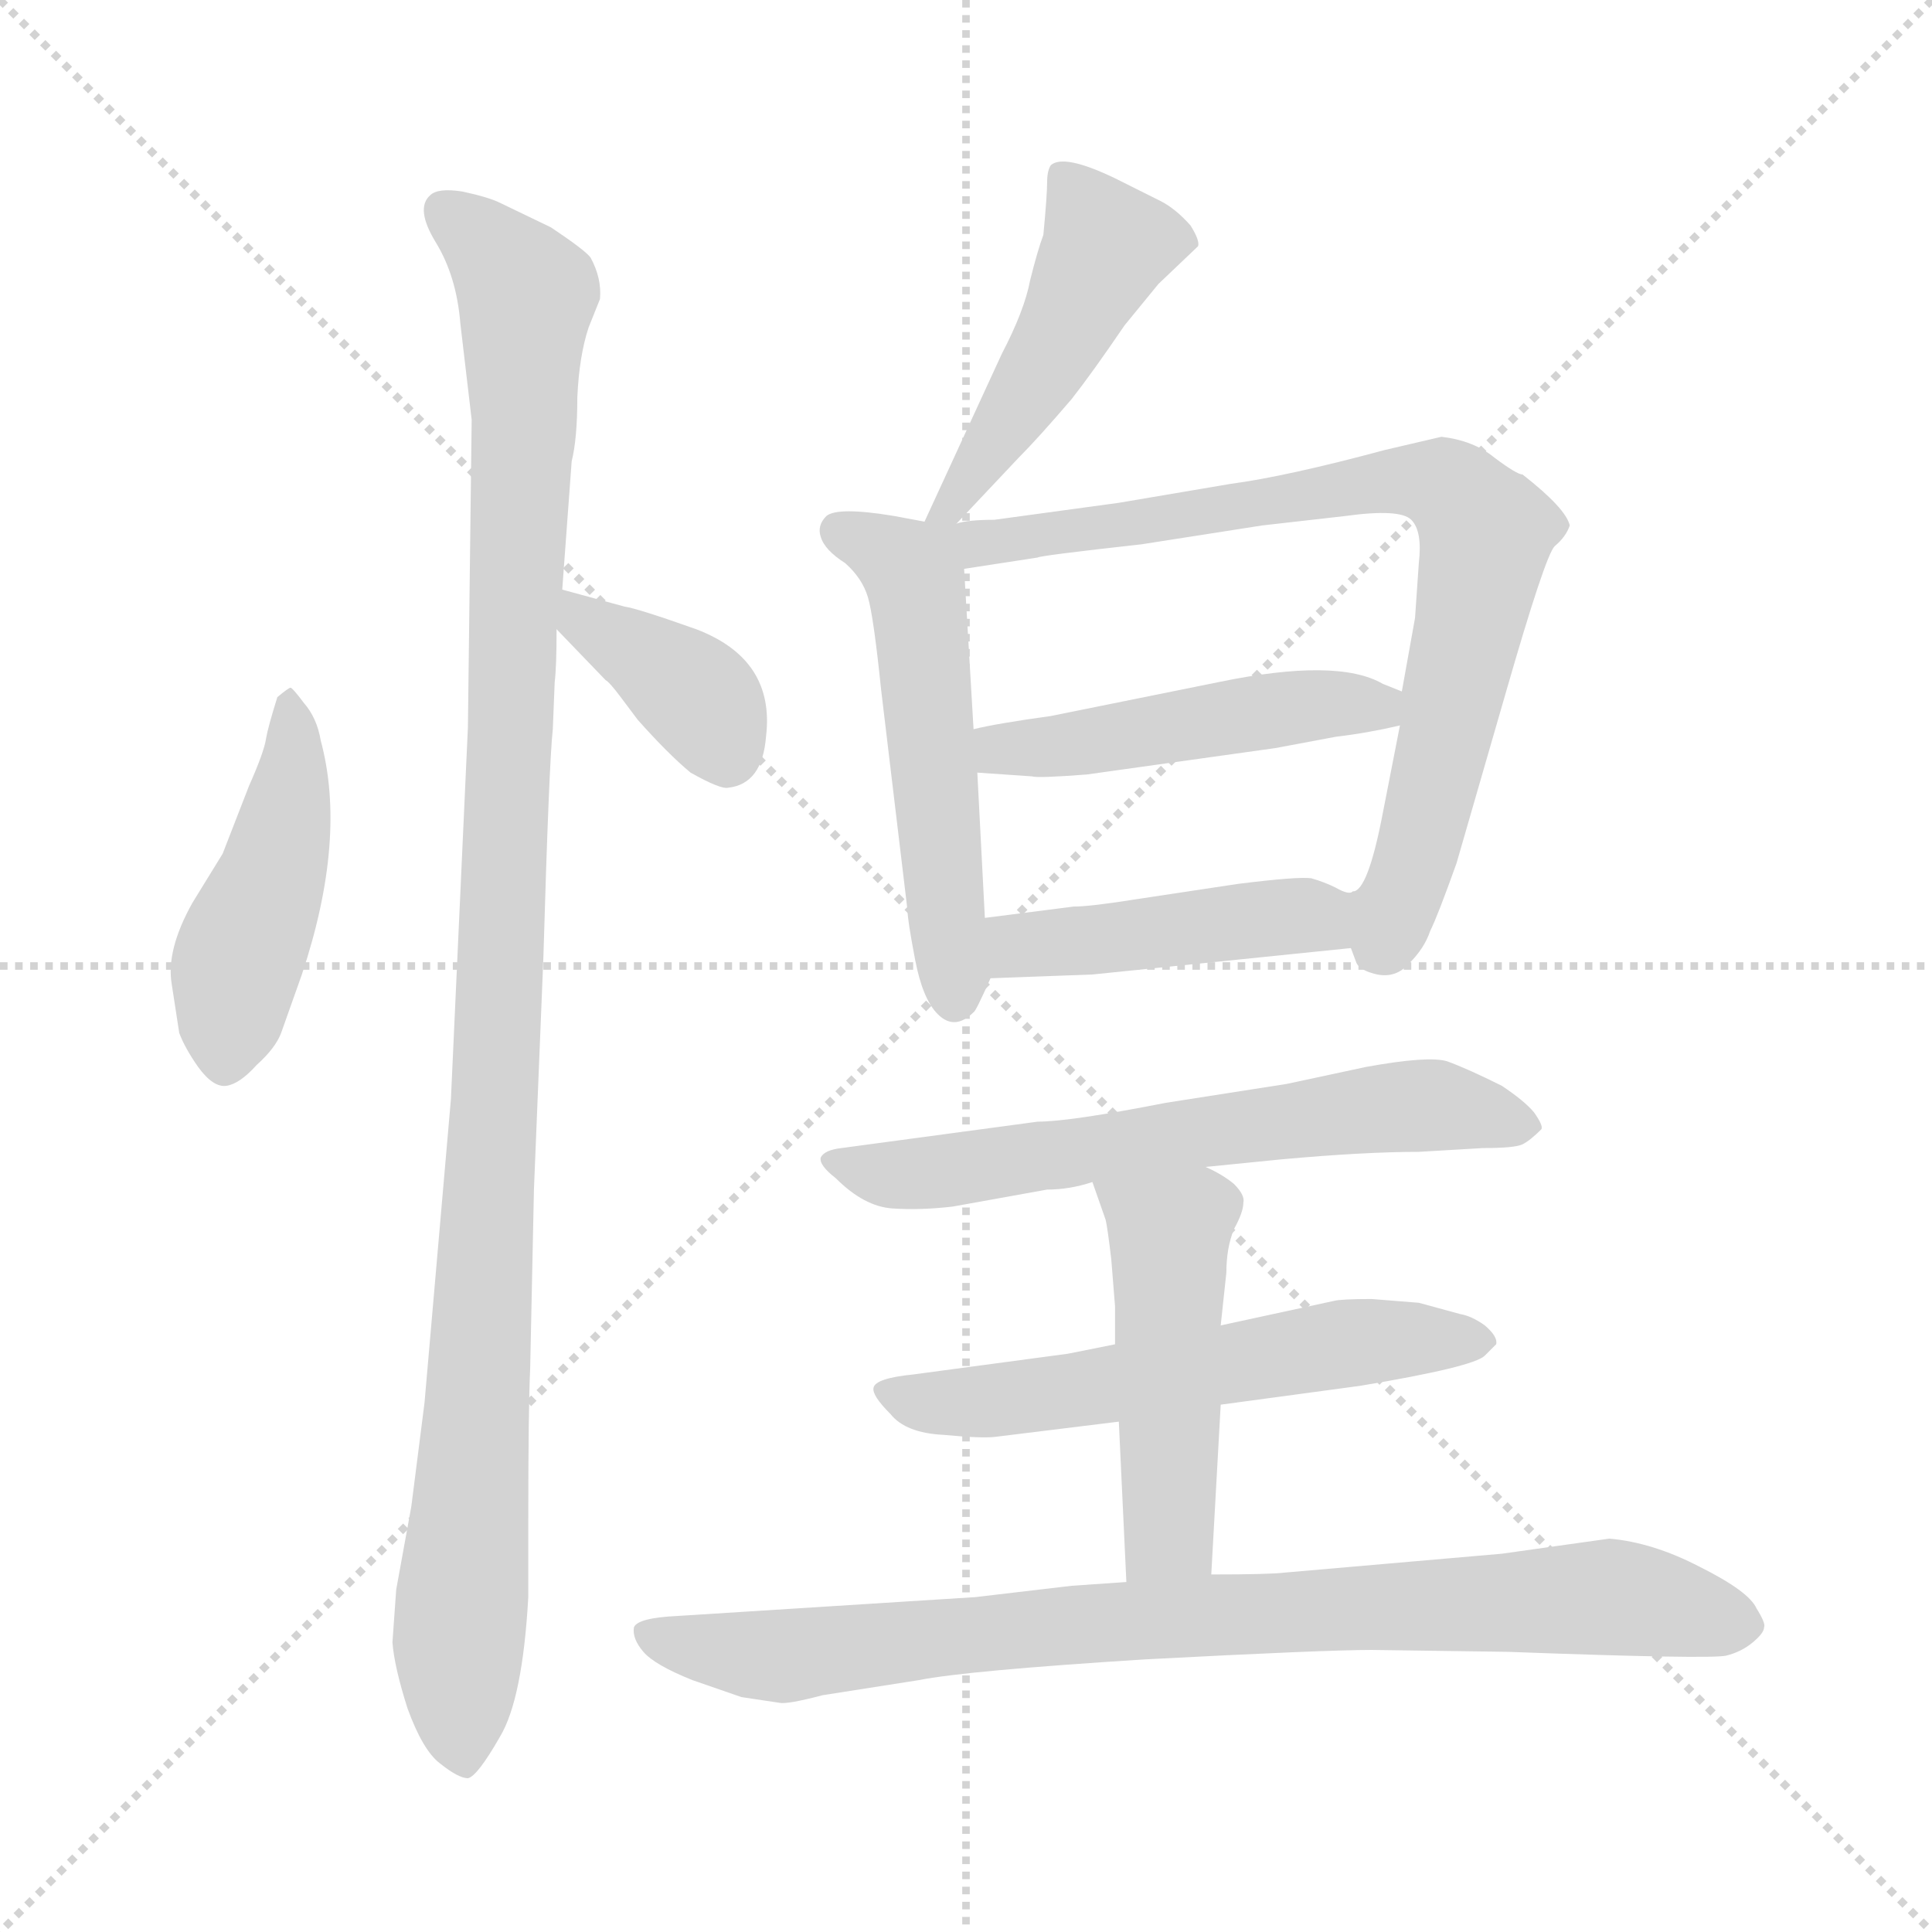 <svg version="1.1" viewBox="0 0 1024 1024" xmlns="http://www.w3.org/2000/svg">
  <g stroke="lightgray" stroke-dasharray="1,1" stroke-width="1" transform="scale(4, 4)">
    <line x1="0" y1="0" x2="256" y2="256"></line>
    <line x1="256" y1="0" x2="0" y2="256"></line>
    <line x1="128" y1="0" x2="128" y2="256"></line>
    <line x1="0" y1="128" x2="256" y2="128"></line>
  </g>
<g transform="scale(1, -1) translate(0, -848)">
   <style type="text/css">
    @keyframes keyframes0 {
      from {
       stroke: blue;
       stroke-dashoffset: 453;
       stroke-width: 128;
       }
       60% {
       animation-timing-function: step-end;
       stroke: blue;
       stroke-dashoffset: 0;
       stroke-width: 128;
       }
       to {
       stroke: black;
       stroke-width: 1024;
       }
       }
       #make-me-a-hanzi-animation-0 {
         animation: keyframes0 0.619s both;
         animation-delay: 0s;
         animation-timing-function: linear;
       }
    @keyframes keyframes1 {
      from {
       stroke: blue;
       stroke-dashoffset: 1099;
       stroke-width: 128;
       }
       78% {
       animation-timing-function: step-end;
       stroke: blue;
       stroke-dashoffset: 0;
       stroke-width: 128;
       }
       to {
       stroke: black;
       stroke-width: 1024;
       }
       }
       #make-me-a-hanzi-animation-1 {
         animation: keyframes1 1.144s both;
         animation-delay: 0.619s;
         animation-timing-function: linear;
       }
    @keyframes keyframes2 {
      from {
       stroke: blue;
       stroke-dashoffset: 377;
       stroke-width: 128;
       }
       55% {
       animation-timing-function: step-end;
       stroke: blue;
       stroke-dashoffset: 0;
       stroke-width: 128;
       }
       to {
       stroke: black;
       stroke-width: 1024;
       }
       }
       #make-me-a-hanzi-animation-2 {
         animation: keyframes2 0.557s both;
         animation-delay: 1.763s;
         animation-timing-function: linear;
       }
    @keyframes keyframes3 {
      from {
       stroke: blue;
       stroke-dashoffset: 471;
       stroke-width: 128;
       }
       61% {
       animation-timing-function: step-end;
       stroke: blue;
       stroke-dashoffset: 0;
       stroke-width: 128;
       }
       to {
       stroke: black;
       stroke-width: 1024;
       }
       }
       #make-me-a-hanzi-animation-3 {
         animation: keyframes3 0.633s both;
         animation-delay: 2.32s;
         animation-timing-function: linear;
       }
    @keyframes keyframes4 {
      from {
       stroke: blue;
       stroke-dashoffset: 528;
       stroke-width: 128;
       }
       63% {
       animation-timing-function: step-end;
       stroke: blue;
       stroke-dashoffset: 0;
       stroke-width: 128;
       }
       to {
       stroke: black;
       stroke-width: 1024;
       }
       }
       #make-me-a-hanzi-animation-4 {
         animation: keyframes4 0.68s both;
         animation-delay: 2.953s;
         animation-timing-function: linear;
       }
    @keyframes keyframes5 {
      from {
       stroke: blue;
       stroke-dashoffset: 793;
       stroke-width: 128;
       }
       72% {
       animation-timing-function: step-end;
       stroke: blue;
       stroke-dashoffset: 0;
       stroke-width: 128;
       }
       to {
       stroke: black;
       stroke-width: 1024;
       }
       }
       #make-me-a-hanzi-animation-5 {
         animation: keyframes5 0.895s both;
         animation-delay: 3.633s;
         animation-timing-function: linear;
       }
    @keyframes keyframes6 {
      from {
       stroke: blue;
       stroke-dashoffset: 474;
       stroke-width: 128;
       }
       61% {
       animation-timing-function: step-end;
       stroke: blue;
       stroke-dashoffset: 0;
       stroke-width: 128;
       }
       to {
       stroke: black;
       stroke-width: 1024;
       }
       }
       #make-me-a-hanzi-animation-6 {
         animation: keyframes6 0.636s both;
         animation-delay: 4.528s;
         animation-timing-function: linear;
       }
    @keyframes keyframes7 {
      from {
       stroke: blue;
       stroke-dashoffset: 443;
       stroke-width: 128;
       }
       59% {
       animation-timing-function: step-end;
       stroke: blue;
       stroke-dashoffset: 0;
       stroke-width: 128;
       }
       to {
       stroke: black;
       stroke-width: 1024;
       }
       }
       #make-me-a-hanzi-animation-7 {
         animation: keyframes7 0.611s both;
         animation-delay: 5.164s;
         animation-timing-function: linear;
       }
    @keyframes keyframes8 {
      from {
       stroke: blue;
       stroke-dashoffset: 626;
       stroke-width: 128;
       }
       67% {
       animation-timing-function: step-end;
       stroke: blue;
       stroke-dashoffset: 0;
       stroke-width: 128;
       }
       to {
       stroke: black;
       stroke-width: 1024;
       }
       }
       #make-me-a-hanzi-animation-8 {
         animation: keyframes8 0.759s both;
         animation-delay: 5.774s;
         animation-timing-function: linear;
       }
    @keyframes keyframes9 {
      from {
       stroke: blue;
       stroke-dashoffset: 576;
       stroke-width: 128;
       }
       65% {
       animation-timing-function: step-end;
       stroke: blue;
       stroke-dashoffset: 0;
       stroke-width: 128;
       }
       to {
       stroke: black;
       stroke-width: 1024;
       }
       }
       #make-me-a-hanzi-animation-9 {
         animation: keyframes9 0.719s both;
         animation-delay: 6.534s;
         animation-timing-function: linear;
       }
    @keyframes keyframes10 {
      from {
       stroke: blue;
       stroke-dashoffset: 478;
       stroke-width: 128;
       }
       61% {
       animation-timing-function: step-end;
       stroke: blue;
       stroke-dashoffset: 0;
       stroke-width: 128;
       }
       to {
       stroke: black;
       stroke-width: 1024;
       }
       }
       #make-me-a-hanzi-animation-10 {
         animation: keyframes10 0.639s both;
         animation-delay: 7.253s;
         animation-timing-function: linear;
       }
    @keyframes keyframes11 {
      from {
       stroke: blue;
       stroke-dashoffset: 841;
       stroke-width: 128;
       }
       73% {
       animation-timing-function: step-end;
       stroke: blue;
       stroke-dashoffset: 0;
       stroke-width: 128;
       }
       to {
       stroke: black;
       stroke-width: 1024;
       }
       }
       #make-me-a-hanzi-animation-11 {
         animation: keyframes11 0.934s both;
         animation-delay: 7.892s;
         animation-timing-function: linear;
       }
</style>
<path d="M 154.0 483.5 Q 153.0 483.5 147.0 478.5 Q 142.0 462.5 141.0 456.5 Q 140.0 449.5 132.0 431.5 L 118.0 395.5 L 102.0 369.5 Q 88.0 344.5 91.0 326.5 L 95.0 300.5 Q 98.0 292.5 105.0 282.5 Q 113.0 271.5 120.0 272.5 Q 127.0 273.5 136.0 283.5 Q 146.0 292.5 149.0 300.5 L 160.0 331.5 Q 184.0 403.5 170.0 455.5 Q 168.0 467.5 161.0 475.5 Q 155.0 483.5 154.0 483.5 Z" fill="lightgray"></path> 
<path d="M 248.0 462.5 L 239.0 265.5 L 225.0 104.5 L 218.0 49.5 L 210.0 5.5 L 208.0 -22.5 Q 209.0 -35.5 216.0 -57.5 Q 224.0 -79.5 233.0 -86.5 Q 243.0 -94.5 248.0 -94.5 Q 253.0 -93.5 265.0 -72.5 Q 277.0 -52.5 280.0 1.5 L 280.0 41.5 Q 280.0 101.5 281.0 122.5 L 283.0 217.5 L 288.0 340.5 Q 291.0 443.5 293.0 461.5 L 294.0 486.5 Q 295.0 494.5 295.0 514.5 L 298.0 535.5 L 303.0 603.5 Q 306.0 615.5 306.0 637.5 Q 307.0 659.5 312.0 674.5 L 318.0 689.5 Q 319.0 700.5 313.0 711.5 Q 310.0 715.5 292.0 727.5 L 265.0 740.5 Q 259.0 743.5 245.0 746.5 Q 232.0 748.5 228.0 744.5 Q 220.0 737.5 231.0 719.5 Q 242.0 701.5 244.0 676.5 L 250.0 625.5 L 248.0 462.5 Z" fill="lightgray"></path> 
<path d="M 295.0 514.5 L 321.0 487.5 Q 323.0 486.5 329.0 478.5 L 338.0 466.5 Q 354.0 448.5 366.0 438.5 Q 382.0 429.5 386.0 430.5 Q 404.0 432.5 406.0 457.5 Q 411.0 498.5 369.0 514.5 Q 338.0 525.5 331.0 526.5 L 298.0 535.5 C 269.0 543.5 274.0 536.5 295.0 514.5 Z" fill="lightgray"></path> 
<path d="M 507.0 570.5 L 540.0 605.5 Q 550.0 615.5 568.0 636.5 Q 579.0 650.5 596.0 675.5 L 614.0 697.5 L 635.0 717.5 Q 636.0 720.5 631.0 728.5 Q 623.0 737.5 615.0 741.5 L 591.0 753.5 Q 564.0 766.5 557.0 760.5 Q 555.0 757.5 555.0 751.5 Q 555.0 744.5 553.0 723.5 Q 550.0 715.5 546.0 699.5 Q 543.0 683.5 531.0 660.5 L 490.0 571.5 C 477.0 544.5 486.0 548.5 507.0 570.5 Z" fill="lightgray"></path> 
<path d="M 490.0 571.5 L 474.0 574.5 Q 444.0 579.5 438.0 574.5 Q 433.0 569.5 435.0 563.5 Q 437.0 556.5 448.0 549.5 Q 457.0 541.5 460.0 531.5 Q 463.0 521.5 467.0 482.5 L 481.0 365.5 Q 481.0 360.5 485.0 339.5 Q 489.0 318.5 497.0 310.5 Q 506.0 301.5 516.0 311.5 Q 517.0 311.5 525.0 329.5 C 526.0 332.5 524.0 331.5 522.0 361.5 L 518.0 438.5 L 516.0 461.5 L 511.0 546.5 C 510.0 567.5 510.0 567.5 490.0 571.5 Z" fill="lightgray"></path> 
<path d="M 716.0 345.5 L 719.0 337.5 Q 721.0 333.5 730.0 331.5 Q 740.0 329.5 747.0 337.5 Q 755.0 345.5 758.0 354.5 Q 762.0 362.5 772.0 390.5 L 798.0 480.5 Q 819.0 553.5 824.0 558.5 Q 830.0 563.5 832.0 569.5 Q 830.0 578.5 807.0 596.5 Q 804.0 596.5 792.0 605.5 Q 781.0 614.5 764.0 616.5 L 734.0 609.5 Q 682.0 595.5 652.0 591.5 L 593.0 581.5 L 527.0 572.5 Q 513.0 572.5 507.0 570.5 C 477.0 566.5 466.0 539.5 511.0 546.5 L 550.0 552.5 Q 551.0 553.5 605.0 559.5 L 669.0 569.5 L 713.0 574.5 Q 742.0 578.5 748.0 572.5 Q 754.0 566.5 752.0 549.5 L 750.0 520.5 L 743.0 481.5 L 742.0 463.5 L 733.0 417.5 Q 725.0 375.5 717.0 375.5 C 706.0 358.5 706.0 358.5 716.0 345.5 Z" fill="lightgray"></path> 
<path d="M 646.0 486.5 L 557.0 468.5 Q 528.0 464.5 516.0 461.5 C 487.0 455.5 488.0 440.5 518.0 438.5 L 547.0 436.5 Q 550.0 435.5 576.0 437.5 L 676.0 451.5 L 708.0 457.5 Q 725.0 459.5 742.0 463.5 C 771.0 470.5 771.0 470.5 743.0 481.5 L 733.0 485.5 Q 709.0 499.5 646.0 486.5 Z" fill="lightgray"></path> 
<path d="M 525.0 329.5 L 579.0 331.5 L 716.0 345.5 C 746.0 348.5 747.0 372.5 717.0 375.5 Q 715.0 373.5 708.0 377.5 Q 702.0 380.5 695.0 382.5 Q 688.0 383.5 656.0 379.5 L 603.0 371.5 Q 578.0 367.5 569.0 367.5 L 522.0 361.5 C 492.0 357.5 495.0 328.5 525.0 329.5 Z" fill="lightgray"></path> 
<path d="M 639.0 229.5 L 679.0 233.5 Q 723.0 237.5 752.0 237.5 L 786.0 239.5 Q 803.0 239.5 807.0 241.5 Q 811.0 243.5 817.0 249.5 Q 818.0 251.5 813.0 258.5 Q 808.0 264.5 796.0 272.5 Q 778.0 281.5 767.0 285.5 Q 757.0 288.5 724.0 282.5 L 682.0 273.5 L 618.0 263.5 Q 567.0 253.5 550.0 253.5 L 446.0 239.5 Q 437.0 238.5 435.0 234.5 Q 434.0 230.5 443.0 223.5 Q 458.0 208.5 473.0 207.5 Q 488.0 206.5 505.0 208.5 L 555.0 217.5 Q 567.0 217.5 579.0 221.5 L 639.0 229.5 Z" fill="lightgray"></path> 
<path d="M 647.0 103.5 L 721.0 113.5 Q 781.0 123.5 787.0 129.5 L 793.0 135.5 Q 794.0 139.5 787.0 145.5 Q 780.0 150.5 774.0 151.5 L 752.0 157.5 L 727.0 159.5 Q 711.0 159.5 707.0 158.5 L 647.0 145.5 L 591.0 135.5 L 566.0 130.5 L 484.0 119.5 Q 464.0 117.5 463.0 112.5 Q 462.0 108.5 472.0 98.5 Q 480.0 88.5 500.0 87.5 Q 521.0 85.5 528.0 86.5 L 593.0 94.5 L 647.0 103.5 Z" fill="lightgray"></path> 
<path d="M 642.0 13.5 L 647.0 103.5 L 647.0 145.5 L 650.0 173.5 Q 650.0 186.5 654.0 196.5 Q 659.0 205.5 659.0 210.5 Q 660.0 214.5 654.0 220.5 Q 648.0 225.5 639.0 229.5 C 612.0 242.5 569.0 249.5 579.0 221.5 L 586.0 201.5 Q 587.0 197.5 589.0 180.5 L 591.0 155.5 L 591.0 135.5 L 593.0 94.5 L 597.0 9.5 C 598.0 -20.5 640.0 -16.5 642.0 13.5 Z" fill="lightgray"></path> 
<path d="M 517.0 1.5 L 359.0 -8.5 Q 338.0 -9.5 336.0 -14.5 Q 335.0 -20.5 341.0 -27.5 Q 347.0 -34.5 367.0 -42.5 L 393.0 -51.5 L 413.0 -54.5 Q 417.0 -55.5 436.0 -50.5 L 487.0 -42.5 Q 512.0 -37.5 607.0 -31.5 Q 702.0 -26.5 727.0 -26.5 L 799.0 -27.5 Q 907.0 -31.5 915.0 -29.5 Q 923.0 -27.5 929.0 -22.5 Q 935.0 -17.5 935.0 -14.5 Q 936.0 -12.5 931.0 -4.5 Q 927.0 4.5 901.0 17.5 Q 876.0 30.5 853.0 32.5 L 796.0 24.5 L 681.0 14.5 Q 673.0 13.5 642.0 13.5 L 597.0 9.5 L 568.0 7.5 L 517.0 1.5 Z" fill="lightgray"></path> 
      <clipPath id="make-me-a-hanzi-clip-0">
      <path d="M 154.0 483.5 Q 153.0 483.5 147.0 478.5 Q 142.0 462.5 141.0 456.5 Q 140.0 449.5 132.0 431.5 L 118.0 395.5 L 102.0 369.5 Q 88.0 344.5 91.0 326.5 L 95.0 300.5 Q 98.0 292.5 105.0 282.5 Q 113.0 271.5 120.0 272.5 Q 127.0 273.5 136.0 283.5 Q 146.0 292.5 149.0 300.5 L 160.0 331.5 Q 184.0 403.5 170.0 455.5 Q 168.0 467.5 161.0 475.5 Q 155.0 483.5 154.0 483.5 Z" fill="lightgray"></path>
      </clipPath>
      <path clip-path="url(#make-me-a-hanzi-clip-0)" d="M 154.0 476.5 L 156.0 445.5 L 149.0 404.5 L 124.0 333.5 L 119.0 284.5 " fill="none" id="make-me-a-hanzi-animation-0" stroke-dasharray="325 650" stroke-linecap="round"></path>

      <clipPath id="make-me-a-hanzi-clip-1">
      <path d="M 248.0 462.5 L 239.0 265.5 L 225.0 104.5 L 218.0 49.5 L 210.0 5.5 L 208.0 -22.5 Q 209.0 -35.5 216.0 -57.5 Q 224.0 -79.5 233.0 -86.5 Q 243.0 -94.5 248.0 -94.5 Q 253.0 -93.5 265.0 -72.5 Q 277.0 -52.5 280.0 1.5 L 280.0 41.5 Q 280.0 101.5 281.0 122.5 L 283.0 217.5 L 288.0 340.5 Q 291.0 443.5 293.0 461.5 L 294.0 486.5 Q 295.0 494.5 295.0 514.5 L 298.0 535.5 L 303.0 603.5 Q 306.0 615.5 306.0 637.5 Q 307.0 659.5 312.0 674.5 L 318.0 689.5 Q 319.0 700.5 313.0 711.5 Q 310.0 715.5 292.0 727.5 L 265.0 740.5 Q 259.0 743.5 245.0 746.5 Q 232.0 748.5 228.0 744.5 Q 220.0 737.5 231.0 719.5 Q 242.0 701.5 244.0 676.5 L 250.0 625.5 L 248.0 462.5 Z" fill="lightgray"></path>
      </clipPath>
      <path clip-path="url(#make-me-a-hanzi-clip-1)" d="M 235.0 736.5 L 279.0 693.5 L 267.0 353.5 L 243.0 -17.5 L 247.0 -86.5 " fill="none" id="make-me-a-hanzi-animation-1" stroke-dasharray="971 1942" stroke-linecap="round"></path>

      <clipPath id="make-me-a-hanzi-clip-2">
      <path d="M 295.0 514.5 L 321.0 487.5 Q 323.0 486.5 329.0 478.5 L 338.0 466.5 Q 354.0 448.5 366.0 438.5 Q 382.0 429.5 386.0 430.5 Q 404.0 432.5 406.0 457.5 Q 411.0 498.5 369.0 514.5 Q 338.0 525.5 331.0 526.5 L 298.0 535.5 C 269.0 543.5 274.0 536.5 295.0 514.5 Z" fill="lightgray"></path>
      </clipPath>
      <path clip-path="url(#make-me-a-hanzi-clip-2)" d="M 302.0 529.5 L 370.0 478.5 L 386.0 446.5 " fill="none" id="make-me-a-hanzi-animation-2" stroke-dasharray="249 498" stroke-linecap="round"></path>

      <clipPath id="make-me-a-hanzi-clip-3">
      <path d="M 507.0 570.5 L 540.0 605.5 Q 550.0 615.5 568.0 636.5 Q 579.0 650.5 596.0 675.5 L 614.0 697.5 L 635.0 717.5 Q 636.0 720.5 631.0 728.5 Q 623.0 737.5 615.0 741.5 L 591.0 753.5 Q 564.0 766.5 557.0 760.5 Q 555.0 757.5 555.0 751.5 Q 555.0 744.5 553.0 723.5 Q 550.0 715.5 546.0 699.5 Q 543.0 683.5 531.0 660.5 L 490.0 571.5 C 477.0 544.5 486.0 548.5 507.0 570.5 Z" fill="lightgray"></path>
      </clipPath>
      <path clip-path="url(#make-me-a-hanzi-clip-3)" d="M 562.0 754.5 L 587.0 717.5 L 539.0 630.5 L 503.0 578.5 L 495.0 577.5 " fill="none" id="make-me-a-hanzi-animation-3" stroke-dasharray="343 686" stroke-linecap="round"></path>

      <clipPath id="make-me-a-hanzi-clip-4">
      <path d="M 490.0 571.5 L 474.0 574.5 Q 444.0 579.5 438.0 574.5 Q 433.0 569.5 435.0 563.5 Q 437.0 556.5 448.0 549.5 Q 457.0 541.5 460.0 531.5 Q 463.0 521.5 467.0 482.5 L 481.0 365.5 Q 481.0 360.5 485.0 339.5 Q 489.0 318.5 497.0 310.5 Q 506.0 301.5 516.0 311.5 Q 517.0 311.5 525.0 329.5 C 526.0 332.5 524.0 331.5 522.0 361.5 L 518.0 438.5 L 516.0 461.5 L 511.0 546.5 C 510.0 567.5 510.0 567.5 490.0 571.5 Z" fill="lightgray"></path>
      </clipPath>
      <path clip-path="url(#make-me-a-hanzi-clip-4)" d="M 444.0 566.5 L 474.0 552.5 L 486.0 533.5 L 506.0 318.5 " fill="none" id="make-me-a-hanzi-animation-4" stroke-dasharray="400 800" stroke-linecap="round"></path>

      <clipPath id="make-me-a-hanzi-clip-5">
      <path d="M 716.0 345.5 L 719.0 337.5 Q 721.0 333.5 730.0 331.5 Q 740.0 329.5 747.0 337.5 Q 755.0 345.5 758.0 354.5 Q 762.0 362.5 772.0 390.5 L 798.0 480.5 Q 819.0 553.5 824.0 558.5 Q 830.0 563.5 832.0 569.5 Q 830.0 578.5 807.0 596.5 Q 804.0 596.5 792.0 605.5 Q 781.0 614.5 764.0 616.5 L 734.0 609.5 Q 682.0 595.5 652.0 591.5 L 593.0 581.5 L 527.0 572.5 Q 513.0 572.5 507.0 570.5 C 477.0 566.5 466.0 539.5 511.0 546.5 L 550.0 552.5 Q 551.0 553.5 605.0 559.5 L 669.0 569.5 L 713.0 574.5 Q 742.0 578.5 748.0 572.5 Q 754.0 566.5 752.0 549.5 L 750.0 520.5 L 743.0 481.5 L 742.0 463.5 L 733.0 417.5 Q 725.0 375.5 717.0 375.5 C 706.0 358.5 706.0 358.5 716.0 345.5 Z" fill="lightgray"></path>
      </clipPath>
      <path clip-path="url(#make-me-a-hanzi-clip-5)" d="M 494.0 567.5 L 516.0 559.5 L 592.0 566.5 L 729.0 593.5 L 762.0 592.5 L 772.0 585.5 L 788.0 564.5 L 750.0 389.5 L 731.0 346.5 " fill="none" id="make-me-a-hanzi-animation-5" stroke-dasharray="665 1330" stroke-linecap="round"></path>

      <clipPath id="make-me-a-hanzi-clip-6">
      <path d="M 646.0 486.5 L 557.0 468.5 Q 528.0 464.5 516.0 461.5 C 487.0 455.5 488.0 440.5 518.0 438.5 L 547.0 436.5 Q 550.0 435.5 576.0 437.5 L 676.0 451.5 L 708.0 457.5 Q 725.0 459.5 742.0 463.5 C 771.0 470.5 771.0 470.5 743.0 481.5 L 733.0 485.5 Q 709.0 499.5 646.0 486.5 Z" fill="lightgray"></path>
      </clipPath>
      <path clip-path="url(#make-me-a-hanzi-clip-6)" d="M 522.0 456.5 L 531.0 450.5 L 565.0 452.5 L 659.0 470.5 L 736.0 477.5 " fill="none" id="make-me-a-hanzi-animation-6" stroke-dasharray="346 692" stroke-linecap="round"></path>

      <clipPath id="make-me-a-hanzi-clip-7">
      <path d="M 525.0 329.5 L 579.0 331.5 L 716.0 345.5 C 746.0 348.5 747.0 372.5 717.0 375.5 Q 715.0 373.5 708.0 377.5 Q 702.0 380.5 695.0 382.5 Q 688.0 383.5 656.0 379.5 L 603.0 371.5 Q 578.0 367.5 569.0 367.5 L 522.0 361.5 C 492.0 357.5 495.0 328.5 525.0 329.5 Z" fill="lightgray"></path>
      </clipPath>
      <path clip-path="url(#make-me-a-hanzi-clip-7)" d="M 532.0 335.5 L 539.0 346.5 L 698.0 362.5 L 711.0 368.5 " fill="none" id="make-me-a-hanzi-animation-7" stroke-dasharray="315 630" stroke-linecap="round"></path>

      <clipPath id="make-me-a-hanzi-clip-8">
      <path d="M 639.0 229.5 L 679.0 233.5 Q 723.0 237.5 752.0 237.5 L 786.0 239.5 Q 803.0 239.5 807.0 241.5 Q 811.0 243.5 817.0 249.5 Q 818.0 251.5 813.0 258.5 Q 808.0 264.5 796.0 272.5 Q 778.0 281.5 767.0 285.5 Q 757.0 288.5 724.0 282.5 L 682.0 273.5 L 618.0 263.5 Q 567.0 253.5 550.0 253.5 L 446.0 239.5 Q 437.0 238.5 435.0 234.5 Q 434.0 230.5 443.0 223.5 Q 458.0 208.5 473.0 207.5 Q 488.0 206.5 505.0 208.5 L 555.0 217.5 Q 567.0 217.5 579.0 221.5 L 639.0 229.5 Z" fill="lightgray"></path>
      </clipPath>
      <path clip-path="url(#make-me-a-hanzi-clip-8)" d="M 443.0 231.5 L 465.0 225.5 L 508.0 227.5 L 752.0 262.5 L 808.0 250.5 " fill="none" id="make-me-a-hanzi-animation-8" stroke-dasharray="498 996" stroke-linecap="round"></path>

      <clipPath id="make-me-a-hanzi-clip-9">
      <path d="M 647.0 103.5 L 721.0 113.5 Q 781.0 123.5 787.0 129.5 L 793.0 135.5 Q 794.0 139.5 787.0 145.5 Q 780.0 150.5 774.0 151.5 L 752.0 157.5 L 727.0 159.5 Q 711.0 159.5 707.0 158.5 L 647.0 145.5 L 591.0 135.5 L 566.0 130.5 L 484.0 119.5 Q 464.0 117.5 463.0 112.5 Q 462.0 108.5 472.0 98.5 Q 480.0 88.5 500.0 87.5 Q 521.0 85.5 528.0 86.5 L 593.0 94.5 L 647.0 103.5 Z" fill="lightgray"></path>
      </clipPath>
      <path clip-path="url(#make-me-a-hanzi-clip-9)" d="M 468.0 111.5 L 493.0 104.5 L 521.0 105.5 L 704.0 135.5 L 785.0 137.5 " fill="none" id="make-me-a-hanzi-animation-9" stroke-dasharray="448 896" stroke-linecap="round"></path>

      <clipPath id="make-me-a-hanzi-clip-10">
      <path d="M 642.0 13.5 L 647.0 103.5 L 647.0 145.5 L 650.0 173.5 Q 650.0 186.5 654.0 196.5 Q 659.0 205.5 659.0 210.5 Q 660.0 214.5 654.0 220.5 Q 648.0 225.5 639.0 229.5 C 612.0 242.5 569.0 249.5 579.0 221.5 L 586.0 201.5 Q 587.0 197.5 589.0 180.5 L 591.0 155.5 L 591.0 135.5 L 593.0 94.5 L 597.0 9.5 C 598.0 -20.5 640.0 -16.5 642.0 13.5 Z" fill="lightgray"></path>
      </clipPath>
      <path clip-path="url(#make-me-a-hanzi-clip-10)" d="M 587.0 218.5 L 610.0 201.5 L 620.0 182.5 L 620.0 35.5 L 604.0 16.5 " fill="none" id="make-me-a-hanzi-animation-10" stroke-dasharray="350 700" stroke-linecap="round"></path>

      <clipPath id="make-me-a-hanzi-clip-11">
      <path d="M 517.0 1.5 L 359.0 -8.5 Q 338.0 -9.5 336.0 -14.5 Q 335.0 -20.5 341.0 -27.5 Q 347.0 -34.5 367.0 -42.5 L 393.0 -51.5 L 413.0 -54.5 Q 417.0 -55.5 436.0 -50.5 L 487.0 -42.5 Q 512.0 -37.5 607.0 -31.5 Q 702.0 -26.5 727.0 -26.5 L 799.0 -27.5 Q 907.0 -31.5 915.0 -29.5 Q 923.0 -27.5 929.0 -22.5 Q 935.0 -17.5 935.0 -14.5 Q 936.0 -12.5 931.0 -4.5 Q 927.0 4.5 901.0 17.5 Q 876.0 30.5 853.0 32.5 L 796.0 24.5 L 681.0 14.5 Q 673.0 13.5 642.0 13.5 L 597.0 9.5 L 568.0 7.5 L 517.0 1.5 Z" fill="lightgray"></path>
      </clipPath>
      <path clip-path="url(#make-me-a-hanzi-clip-11)" d="M 343.0 -19.5 L 423.0 -29.5 L 606.0 -9.5 L 850.0 1.5 L 925.0 -12.5 " fill="none" id="make-me-a-hanzi-animation-11" stroke-dasharray="713 1426" stroke-linecap="round"></path>

</g>
</svg>
